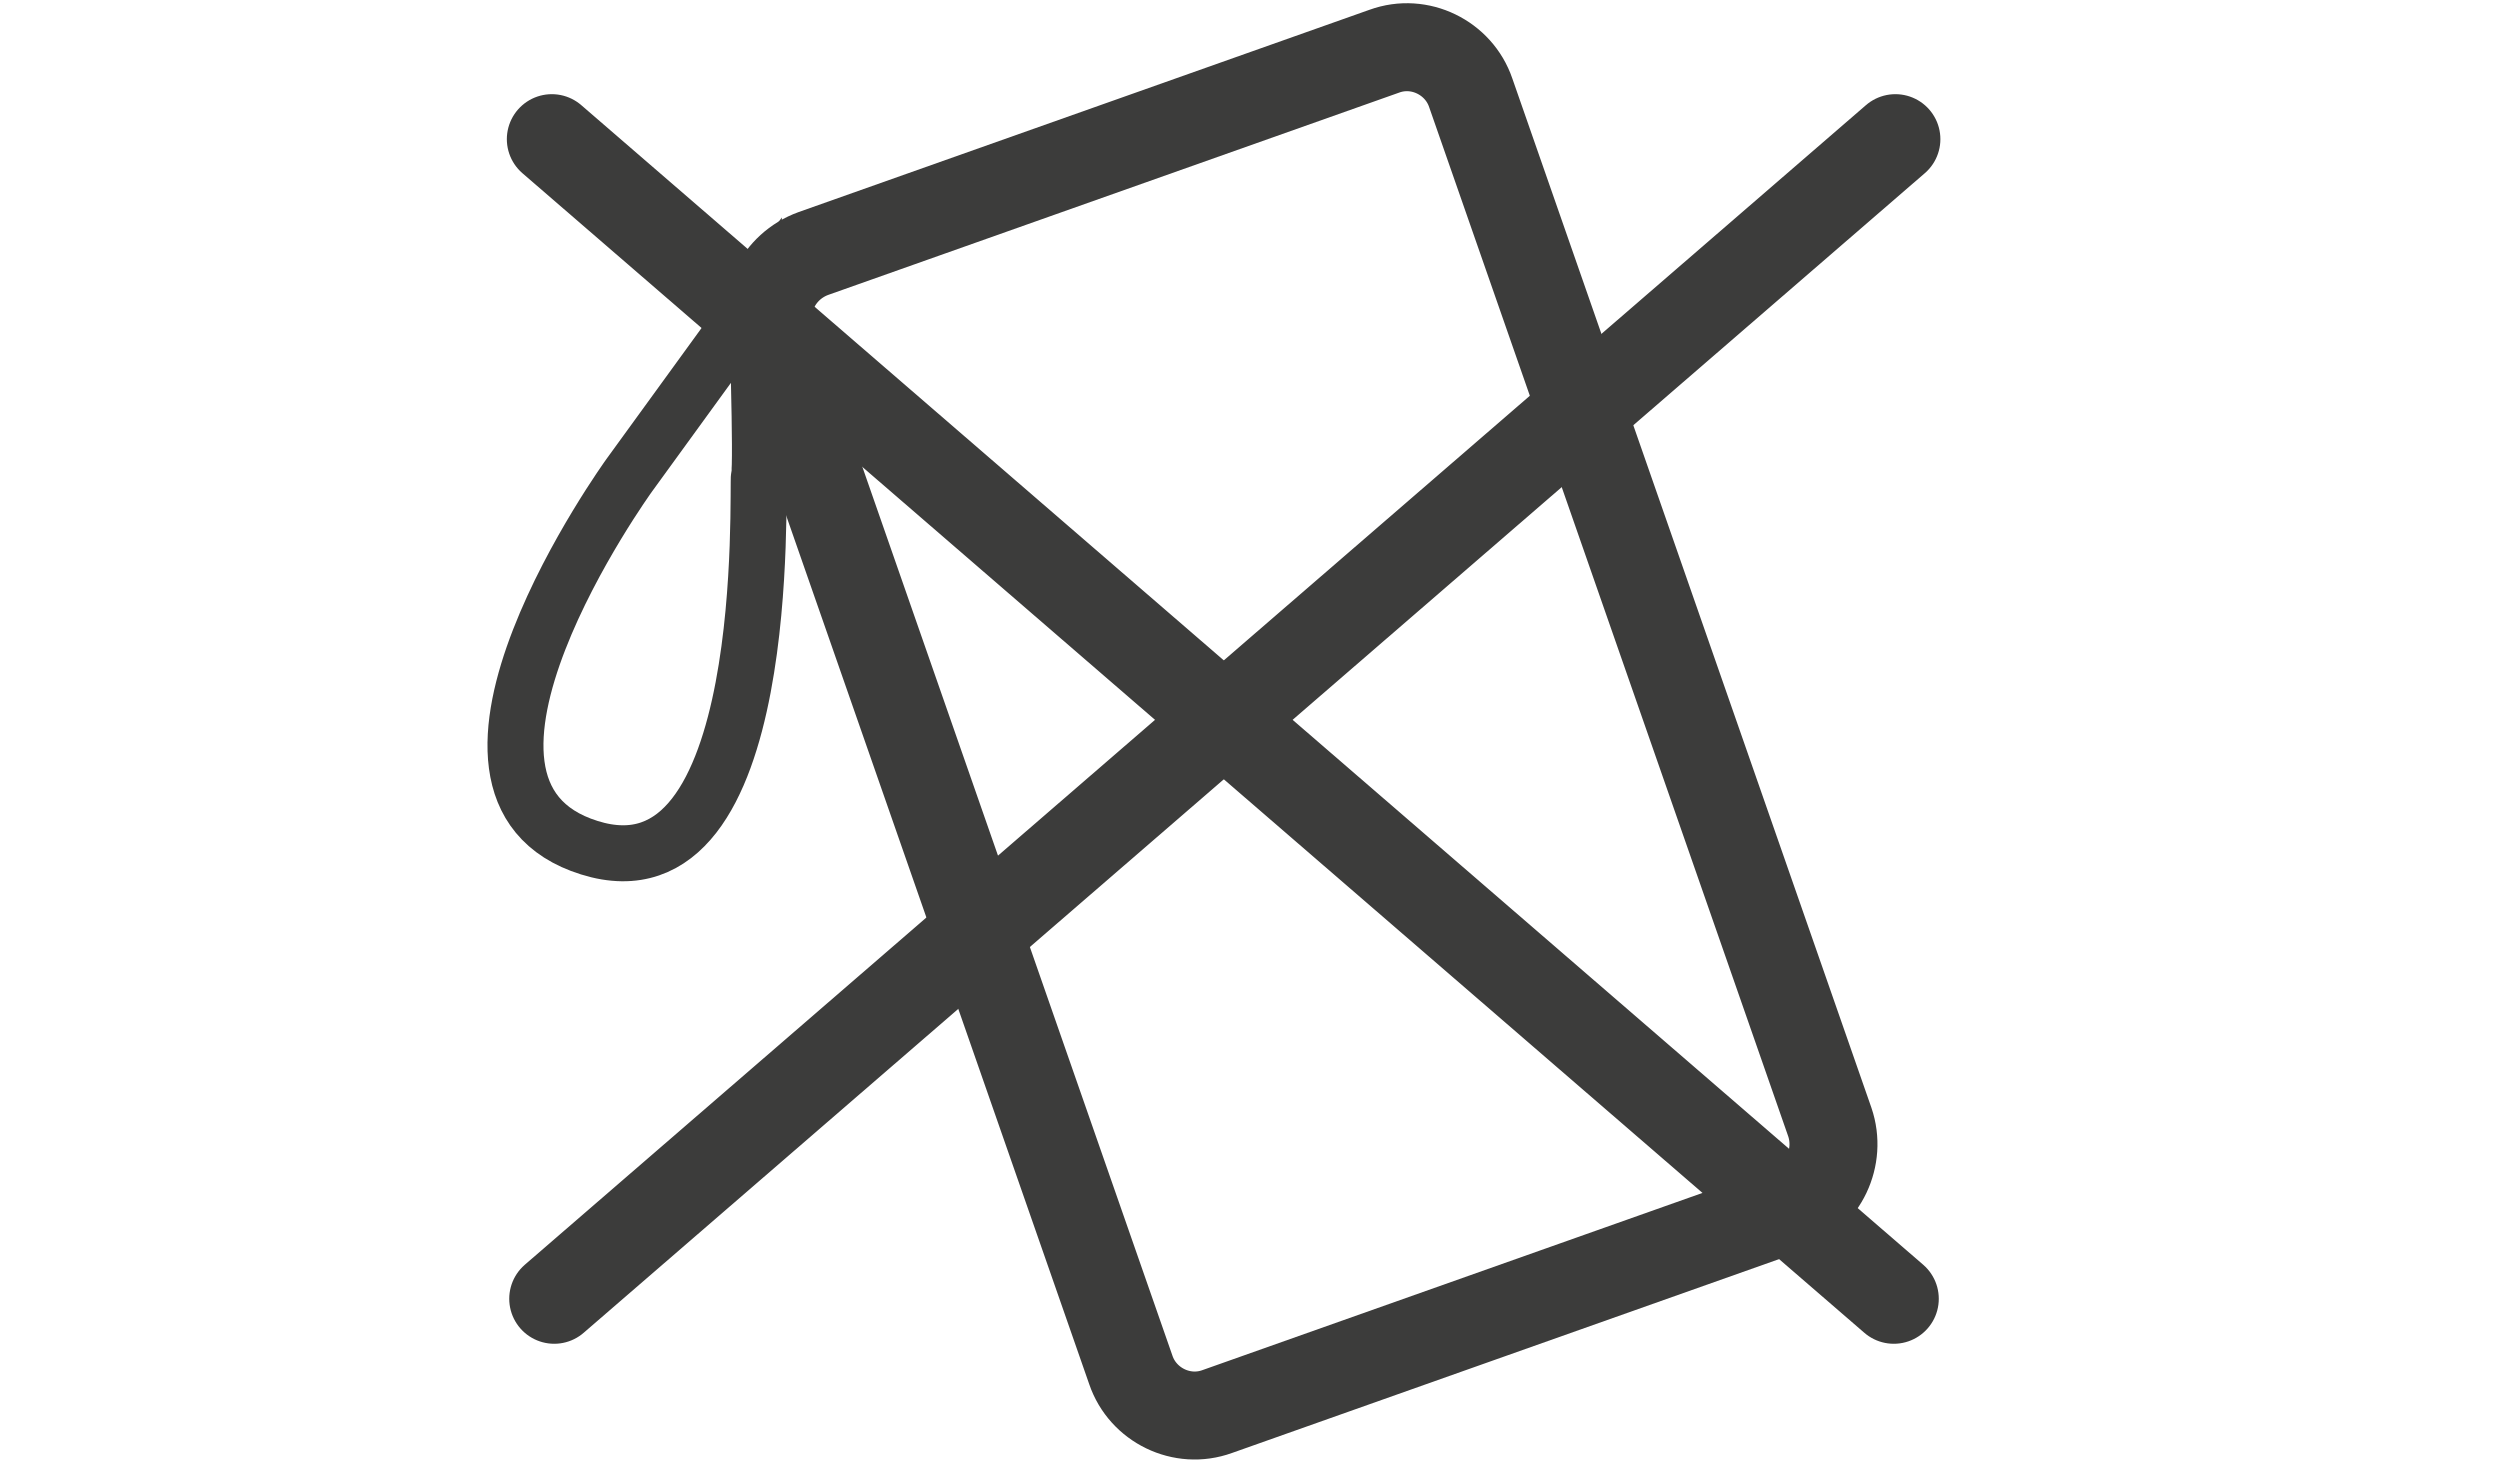 <?xml version="1.0" encoding="utf-8"?>
<!-- Generator: Adobe Illustrator 21.1.0, SVG Export Plug-In . SVG Version: 6.00 Build 0)  -->
<svg version="1.1" id="Ebene_1" xmlns="http://www.w3.org/2000/svg" xmlns:xlink="http://www.w3.org/1999/xlink" x="0px" y="0px"
	 viewBox="0 0 312.6 184.5" style="enable-background:new 0 0 312.6 184.5;" xml:space="preserve">
<style type="text/css">
	.st0{fill:none;stroke:#3C3C3B;stroke-width:11;}
	.st1{fill:none;stroke:#3C3C3B;stroke-width:7;}
	.st2{fill:none;stroke:#3C3C3B;stroke-width:11.25;stroke-linecap:round;}
</style>
<title>waschen</title>
<g>
	<path class="st0" d="M223.6,151.2l-71.4,25.3c-4.4,1.6-9.3-0.8-10.8-5.2L96.5,42.6c-1.6-4.5,0.8-9.3,5.2-10.9l71.4-25.3
		c4.4-1.6,9.3,0.8,10.8,5.2l44.9,128.7C230.3,144.7,228,149.6,223.6,151.2z"/>
	<path class="st1" d="M94.6,37.5L78.7,59.4c0,0-28.4,39.3-5,46.6c23.3,7.3,20.9-45.3,21.2-46.5C95.3,58.2,94.6,37.5,94.6,37.5z"/>
	<g id="Ebene_2_5_">
		<g>
			<line id="path2208_1_" class="st2" x1="69" y1="17.4" x2="236.8" y2="162.4"/>
			<line id="path2831_1_" class="st2" x1="237" y1="17.4" x2="69.3" y2="162.4"/>
		</g>
	</g>
</g>
</svg>
